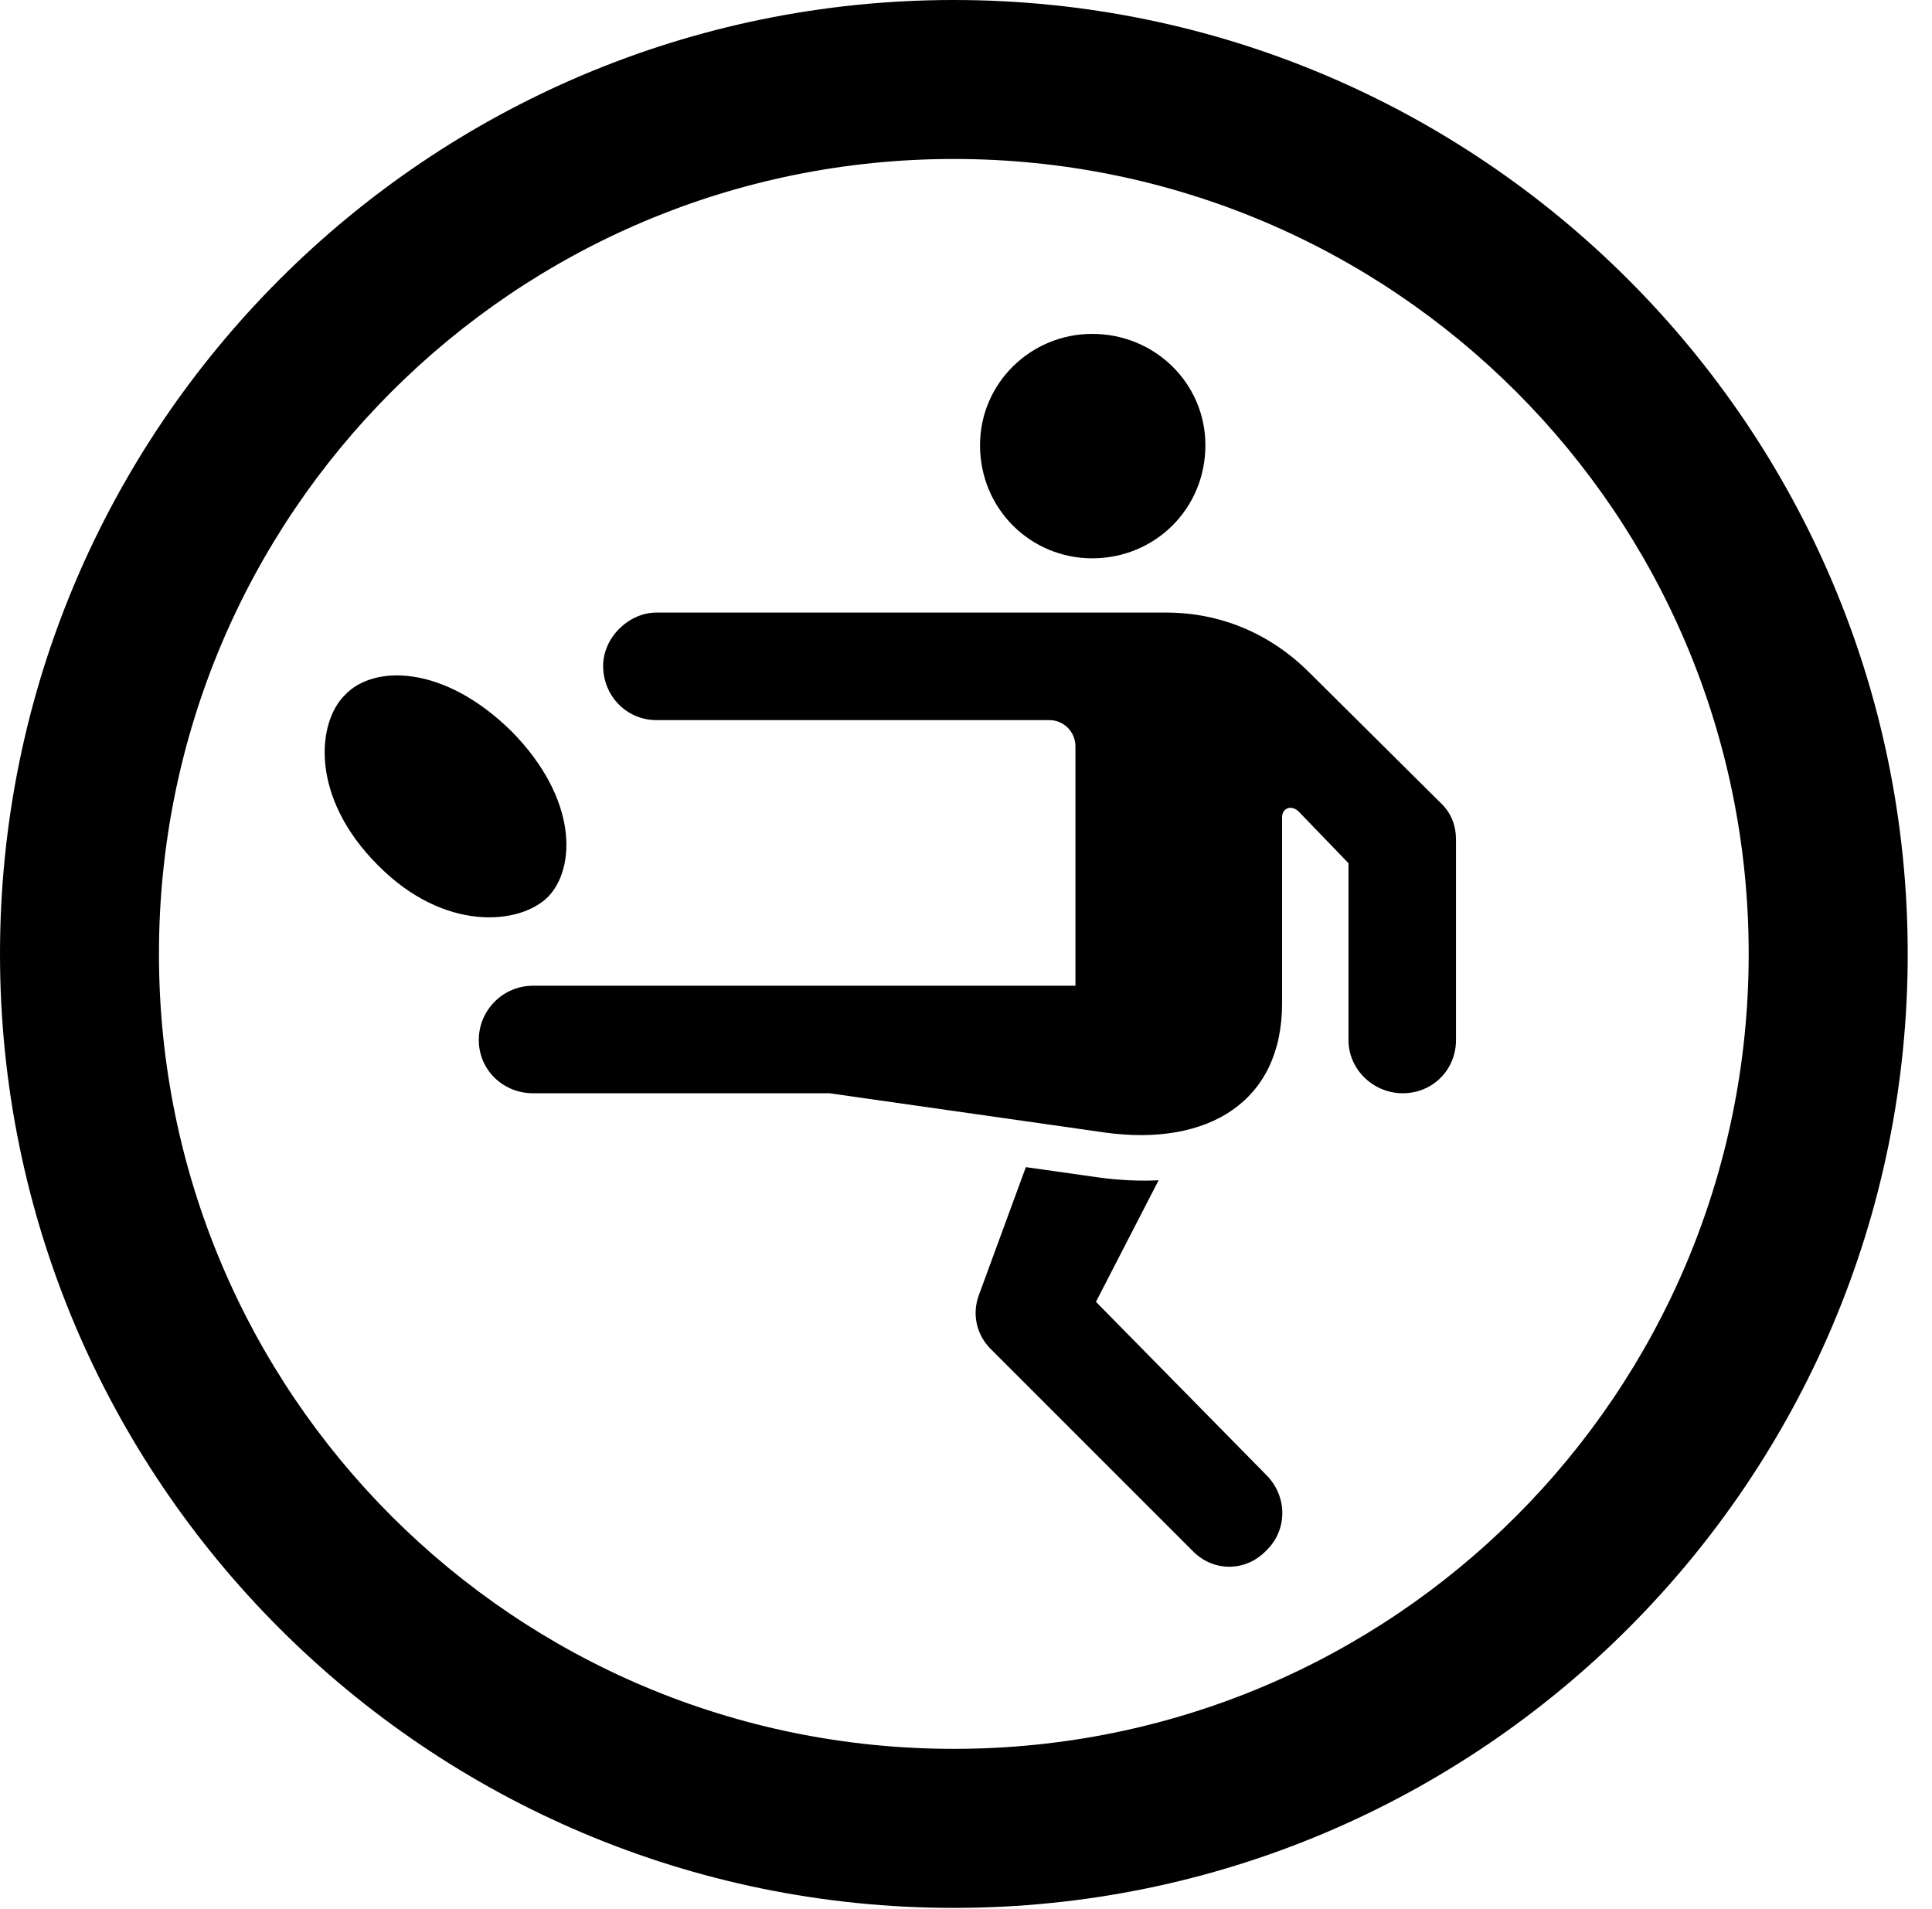 <svg version="1.1" xmlns="http://www.w3.org/2000/svg" xmlns:xlink="http://www.w3.org/1999/xlink" viewBox="0 0 28.246 27.904">
 <g>
  
  <path d="M13.945 27.891C21.643 27.891 27.891 21.643 27.891 13.945C27.891 6.248 21.643 0 13.945 0C6.248 0 0 6.248 0 13.945C0 21.643 6.248 27.891 13.945 27.891ZM13.945 25.566C7.52 25.566 2.324 20.371 2.324 13.945C2.324 7.52 7.52 2.324 13.945 2.324C20.371 2.324 25.566 7.52 25.566 13.945C25.566 20.371 20.371 25.566 13.945 25.566Z" style="fill:hsl(0 0 0/0.85)"></path>
  <path d="M15.969 8.162C16.885 8.162 17.623 7.438 17.623 6.508C17.623 5.605 16.885 4.881 15.969 4.881C15.066 4.881 14.328 5.605 14.328 6.508C14.328 7.438 15.066 8.162 15.969 8.162ZM7.793 15.982L12.127 15.982L16.16 16.557C17.664 16.762 18.744 16.105 18.744 14.67L18.744 11.949C18.744 11.812 18.881 11.758 18.99 11.867L19.715 12.619L19.715 15.203C19.715 15.641 20.084 15.982 20.508 15.982C20.945 15.982 21.287 15.641 21.287 15.203L21.287 12.277C21.287 12.072 21.219 11.881 21.055 11.73L19.141 9.83C18.58 9.27 17.855 8.955 17.049 8.955L9.598 8.955C9.188 8.955 8.818 9.324 8.818 9.734C8.818 10.172 9.16 10.527 9.598 10.527L15.34 10.527C15.559 10.527 15.723 10.705 15.723 10.91L15.723 14.41L7.793 14.41C7.355 14.41 7 14.766 7 15.203C7 15.641 7.355 15.982 7.793 15.982ZM18.512 22.668C18.826 22.367 18.826 21.875 18.512 21.561L16.023 19.031L16.939 17.254C16.666 17.268 16.365 17.254 16.064 17.213L14.998 17.062L14.315 18.922C14.205 19.209 14.273 19.523 14.506 19.742L17.432 22.668C17.732 22.982 18.211 22.982 18.512 22.668ZM5.523 12.646C6.494 13.631 7.602 13.521 8.012 13.111C8.422 12.688 8.449 11.676 7.479 10.691C6.48 9.707 5.455 9.721 5.045 10.158C4.635 10.555 4.525 11.648 5.523 12.646Z" style="fill:hsl(0 0 0/0.85)"></path>
 </g>
</svg>